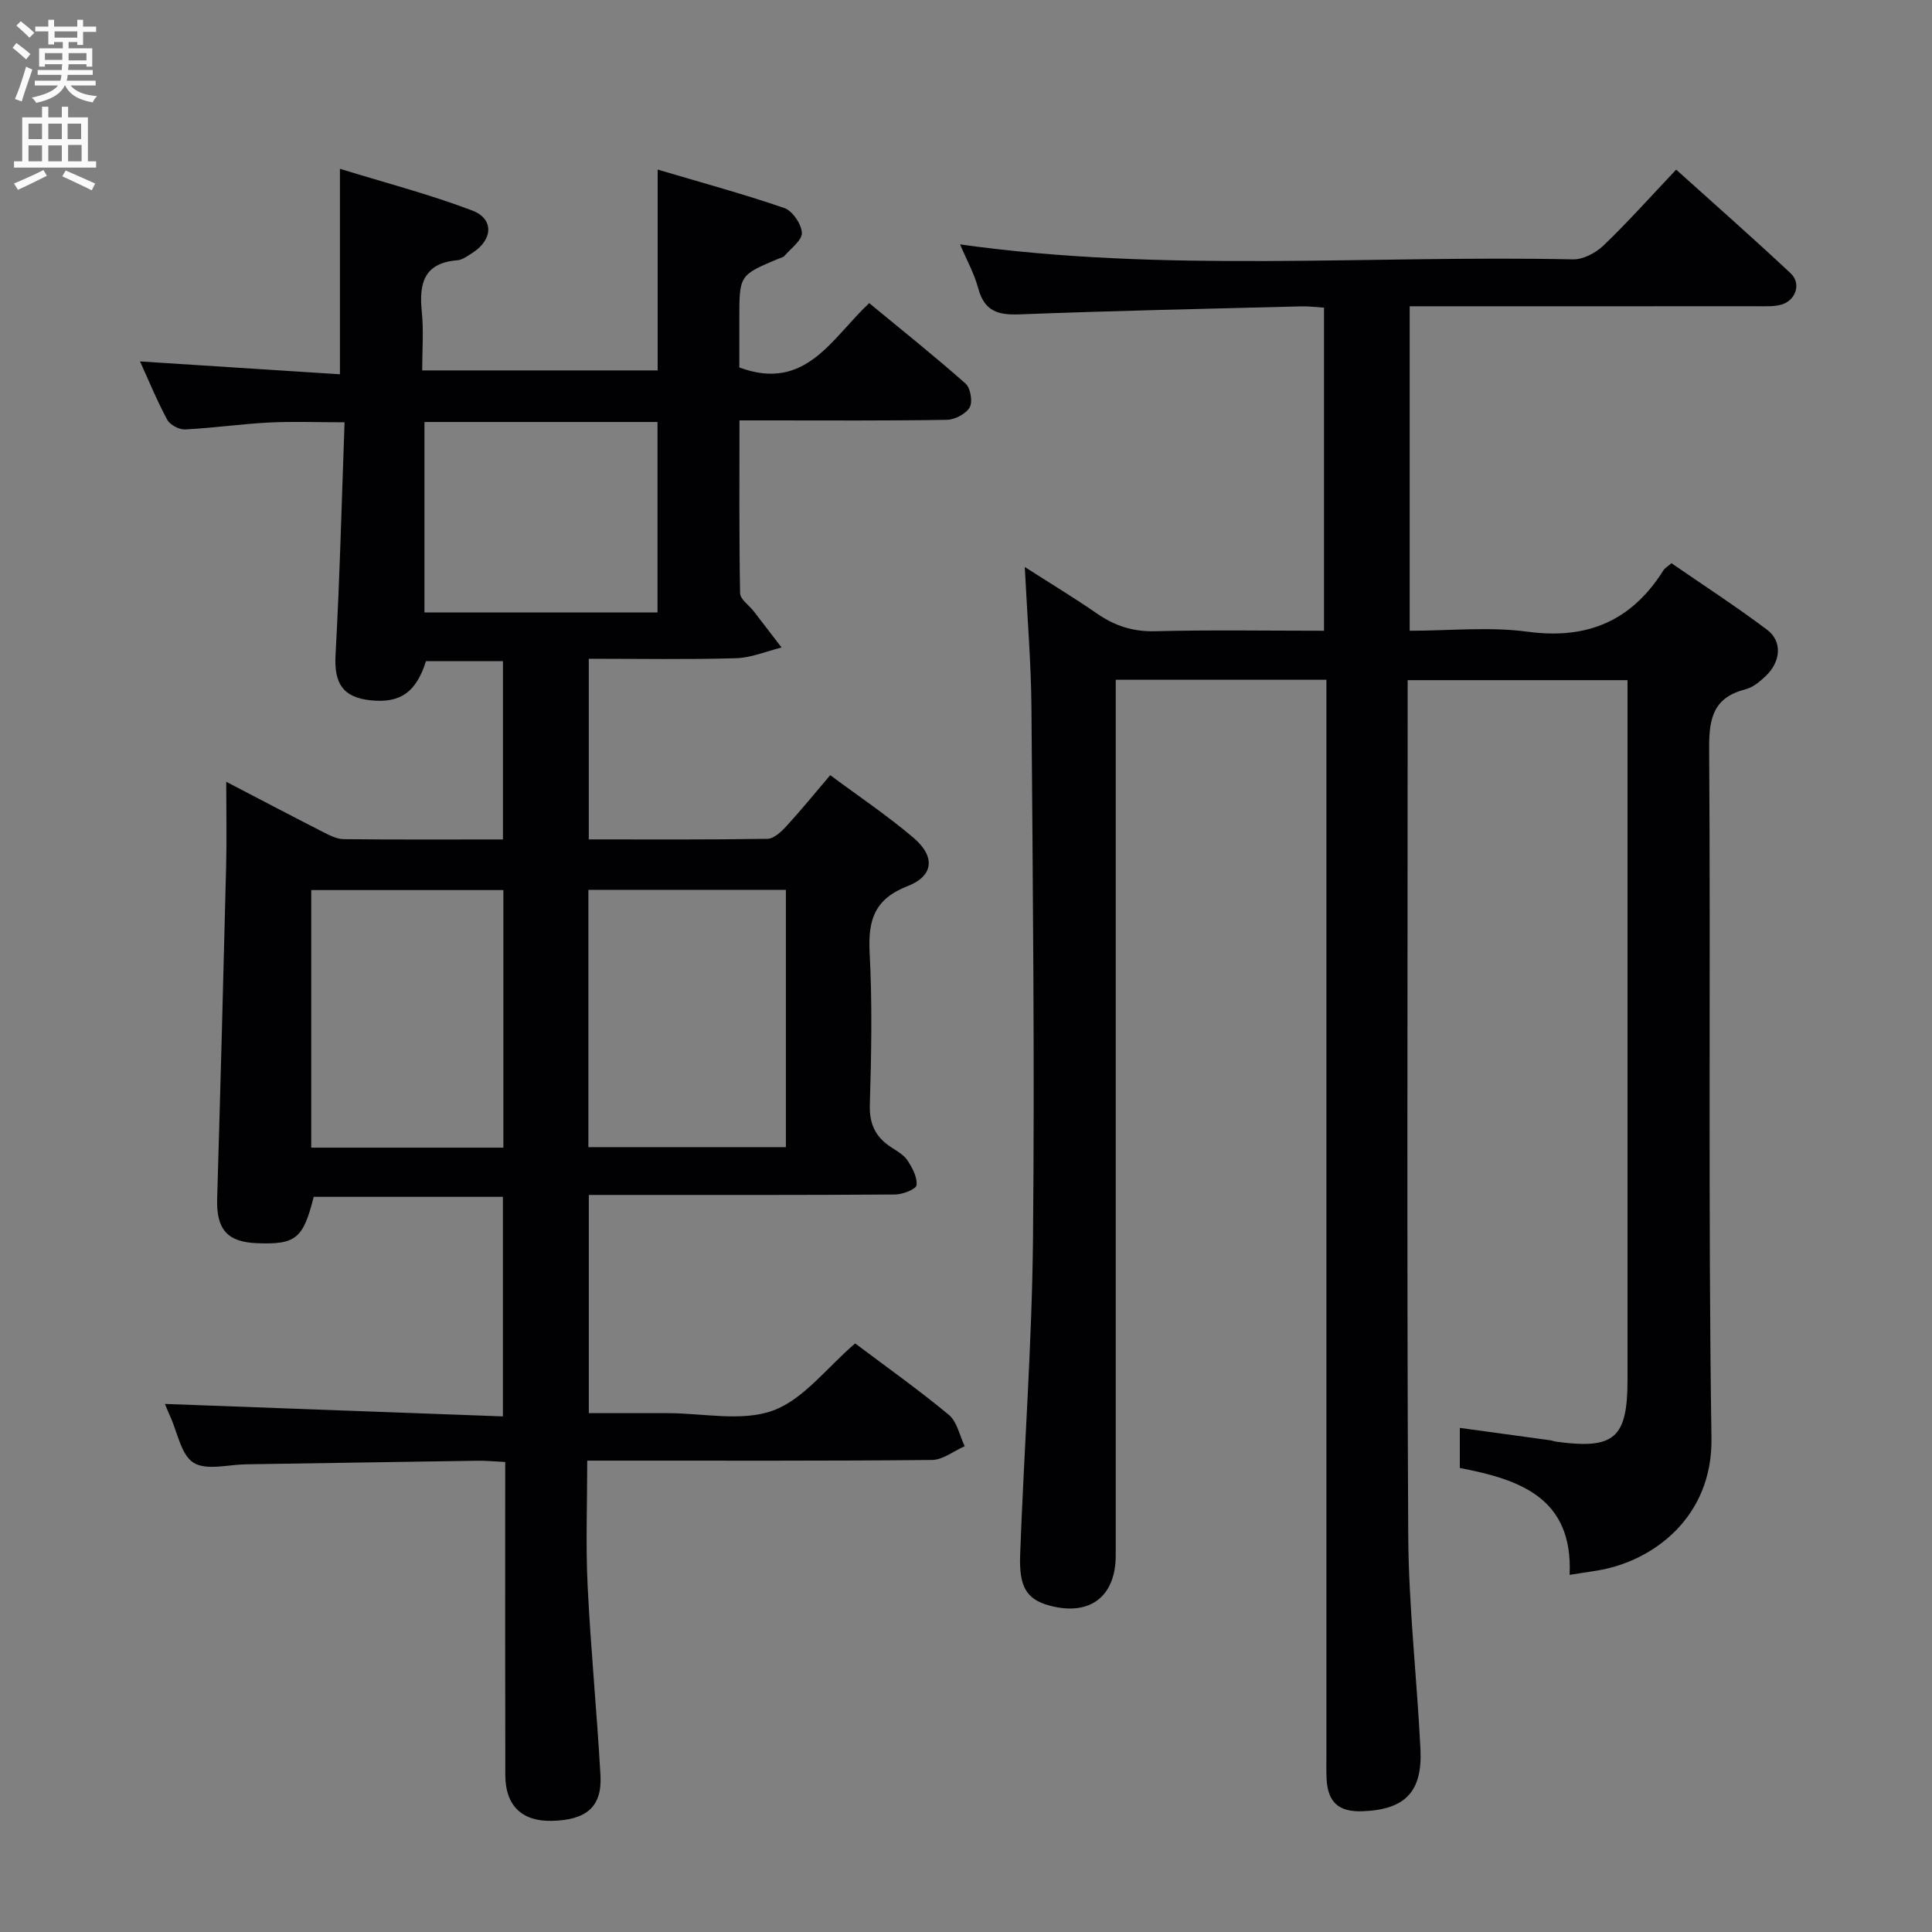 <svg enable-background="new 0 0 400 400" viewBox="0 0 400 400" xmlns="http://www.w3.org/2000/svg"><rect x="0" y="0" width="400" height="400" fill="#808080" stroke="none"/><path d="m177.05 278.14c6.47 4.87 13.13 9.59 19.4 14.79 1.71 1.42 2.22 4.28 3.28 6.49-2.26.99-4.51 2.83-6.78 2.85-21.66.22-43.33.13-64.99.14-1.96 0-3.92 0-6.38 0 0 9-.33 17.46.08 25.87.64 13.11 1.93 26.2 2.66 39.31.36 6.48-2.91 9.25-10.09 9.4-6.16.13-9.59-3.14-9.61-9.42-.05-19.66-.02-39.33-.02-58.99 0-1.8 0-3.6 0-5.89-2.22-.11-3.99-.29-5.76-.26-15.98.23-31.96.5-47.94.74-3.69.06-8.19 1.33-10.83-.33-2.59-1.63-3.31-6.26-4.83-9.58-.41-.89-.76-1.81-1.09-2.59 23.25.86 46.36 1.71 69.97 2.58 0-15.67 0-30.37 0-45.46-13.07 0-26.13 0-39.17 0-2.17 8.67-3.7 9.91-11.75 9.6-6.18-.24-8.43-2.9-8.24-9.22.68-22.94 1.29-45.89 1.86-68.84.14-5.62.02-11.25.02-17.47 7.01 3.65 13.59 7.11 20.2 10.48 1.3.66 2.76 1.39 4.15 1.4 10.82.12 21.64.06 32.94.06 0-12.31 0-24.37 0-36.92-5.18 0-10.54 0-15.93 0-2.05 6.44-5.29 8.75-11.46 8.11-5.81-.59-7.59-3.58-7.27-9.39.88-15.92 1.27-31.86 1.87-48.17-5.82 0-10.75-.2-15.65.05-5.8.3-11.58 1.14-17.38 1.43-1.23.06-3.11-.95-3.69-2.01-2.12-3.93-3.81-8.08-5.63-12.07 13.87.89 27.54 1.77 41.39 2.66 0-14.4 0-27.79 0-42.54 9.32 2.87 18.53 5.27 27.38 8.63 4.58 1.74 4.29 6.08.03 8.79-.98.62-2.04 1.43-3.12 1.52-6.93.55-7.94 4.82-7.34 10.65.4 3.93.08 7.93.08 12.15h48.75c0-13.49 0-27.01 0-41.58 8.93 2.65 17.67 5.02 26.22 7.96 1.69.58 3.54 3.3 3.64 5.12.09 1.52-2.25 3.21-3.58 4.76-.29.34-.88.44-1.33.64-8.04 3.38-8.04 3.38-8.04 12.42v10.07c13.77 5.1 19.13-6.09 26.89-13.32 6.78 5.6 13.52 10.96 19.95 16.66 1.03.91 1.51 3.76.85 4.92-.77 1.35-3.06 2.55-4.72 2.58-12.33.21-24.66.12-36.99.12-1.8 0-3.6 0-5.95 0 0 12.23-.09 24.01.13 35.78.02 1.27 1.87 2.5 2.85 3.77 1.92 2.48 3.83 4.98 5.74 7.47-3.16.78-6.3 2.13-9.48 2.22-9.98.29-19.97.11-30.44.11v37.4c12.42 0 24.7.08 36.98-.12 1.33-.02 2.86-1.45 3.91-2.59 3.02-3.29 5.84-6.76 9.1-10.59 5.9 4.39 11.85 8.37 17.26 12.98 4.53 3.87 4.19 7.88-1.26 10-6.88 2.68-8.19 7.06-7.84 13.76.55 10.47.36 21 .04 31.49-.12 3.99 1.16 6.65 4.32 8.74 1.24.82 2.69 1.61 3.47 2.79 1.01 1.52 2.06 3.49 1.88 5.13-.1.83-2.87 1.92-4.44 1.93-18.66.13-37.33.09-55.99.09-2.32 0-4.64 0-7.42 0v45.18h13.32 3c7.33-.01 15.33 1.82 21.81-.54 6.33-2.31 11.14-8.88 17.01-13.9zm-14.34-93.91c-13.77 0-27.21 0-40.89 0v53.27h40.89c0-17.78 0-35.23 0-53.27zm-98.27 53.38h39.78c0-17.91 0-35.6 0-53.33-13.39 0-26.46 0-39.78 0zm71.69-110.81c0-13.48 0-26.48 0-39.43-16.37 0-32.27 0-48.25 0v39.43z" fill="#010104"/><path d="m231 140.74v6.29 174.98c0 8.64-5.44 12.65-13.74 10.4-4.85-1.31-6.28-4.04-6.05-10.49.79-21.77 2.44-43.53 2.66-65.31.36-36.65-.04-73.32-.32-109.97-.07-9.45-.87-18.89-1.38-29.25 5.32 3.41 10.24 6.38 14.95 9.64 3.68 2.55 7.46 3.78 12.06 3.66 11.48-.3 22.97-.1 34.94-.1 0-22.34 0-44.37 0-66.89-1.57-.1-3.18-.31-4.77-.27-19.46.5-38.92.91-58.36 1.66-4.44.17-7.19-.73-8.44-5.34-.85-3.15-2.48-6.08-3.78-9.15 42.39 5.95 84.69 2.2 126.88 3.1 2.12.05 4.75-1.34 6.35-2.88 5.03-4.83 9.69-10.05 15.03-15.7 8.04 7.24 15.99 14.23 23.71 21.47 2.29 2.15 1.02 5.73-2.07 6.52-1.58.4-3.31.29-4.97.29-22 .02-44 .01-65.99.01-1.81 0-3.62 0-5.85 0v67.18c8.24 0 16.47-.87 24.44.2 12.42 1.67 21.55-2.29 28.12-12.75.25-.4.73-.65 1.64-1.43 6.54 4.51 13.33 8.91 19.79 13.77 3.21 2.41 2.87 6.6-.29 9.6-1.19 1.13-2.62 2.33-4.14 2.72-6.53 1.66-7.6 5.78-7.56 12.1.33 47.66-.23 95.33.48 142.98.24 16.38-12.12 25.49-23.61 27.38-1.77.29-3.55.56-5.76.9.74-15.96-10.28-19.74-22.73-22.13 0-2.58 0-5.03 0-8.3 6.33.87 12.47 1.7 18.61 2.55.49.07.97.26 1.46.32 11.94 1.61 14.65-.77 14.65-12.81 0-46.16 0-92.32 0-138.49 0-1.99 0-3.98 0-6.38-15.15 0-30.02 0-45.52 0v5.55c0 57.16-.18 114.32.12 171.48.08 14.77 1.8 29.52 2.53 44.3.44 8.86-3.22 12.54-12.03 12.85-4.86.17-7.13-1.83-7.4-6.6-.09-1.66-.04-3.33-.04-5 0-71.99 0-143.98 0-215.98 0-2.12 0-4.25 0-6.68-14.71 0-28.79 0-43.62 0z" fill="#010104"/><g fill="#fbfafa"><path d="m2.6 9.9.8-1c.9.7 1.9 1.4 2.9 2.3l-.9 1.1c-1.1-1-2-1.8-2.8-2.4zm.5 10.6c.9-2.1 1.6-4.3 2.3-6.7.4.2.8.4 1.3.6-.7 2.1-1.5 4.3-2.2 6.6zm.3-15.2.9-.9c1 .8 2 1.6 2.8 2.4l-1 1c-.9-.9-1.8-1.7-2.7-2.5zm12.6-1.2h1.2v1.4h2.7v1.1h-2.7v2.7h-1.2v-.6h-1.8v1.3h4.9v3.8h-1.2v-.5h-3.7c0 .4-.1.9-.1 1.2h5.1v1h-5.2c0 .5-.1.9-.2 1.2h6v1h-5.2c1.1 1.3 2.9 2 5.5 2.2-.4.4-.7.8-.9 1.3-2.9-.5-4.8-1.6-5.7-3.5h-.1c-.8 1.7-2.7 2.9-5.9 3.6-.2-.4-.6-.8-.9-1.1 2.8-.6 4.6-1.4 5.4-2.5h-4.8v-1h5.3c.1-.3.2-.7.2-1.2h-4.9v-1h5c0-.4 0-.8.1-1.2h-3.6v.5h-1.2v-3.8h4.9v-1.3h-1.8v.5h-1.2v-2.7h-2.7v-1h2.7v-1.4h1.2v1.4h4.8zm-6.7 8.3h3.6c0-.4 0-.9 0-1.4h-3.6zm1.9-4.6h4.8v-1.3h-4.7v1.3zm6.7 3.2h-3.7v1.5h3.7z"/><path d="m8.7 22.1h1.3v2.2h2.8v-2.2h1.3v2.2h4.1v9.1h1.7v1.3h-17v-1.3h1.7v-9.1h4.1zm.3 13.1.7 1.2c-1.8.9-3.8 1.9-6 2.9-.2-.4-.5-.8-.8-1.3 2.3-1 4.4-1.9 6.1-2.8zm-3.1-6.4h2.8v-3.2h-2.8zm0 4.6h2.8v-3.3h-2.8zm4.1-4.6h2.8v-3.2h-2.8zm0 4.6h2.8v-3.3h-2.8zm3.6 1.9c2.1.9 4.1 1.8 6.1 2.7l-.7 1.4c-2.2-1.1-4.2-2-6.1-2.9zm3.2-9.7h-2.8v3.2h2.8zm-2.7 7.8h2.8v-3.4h-2.8z"/></g></svg>